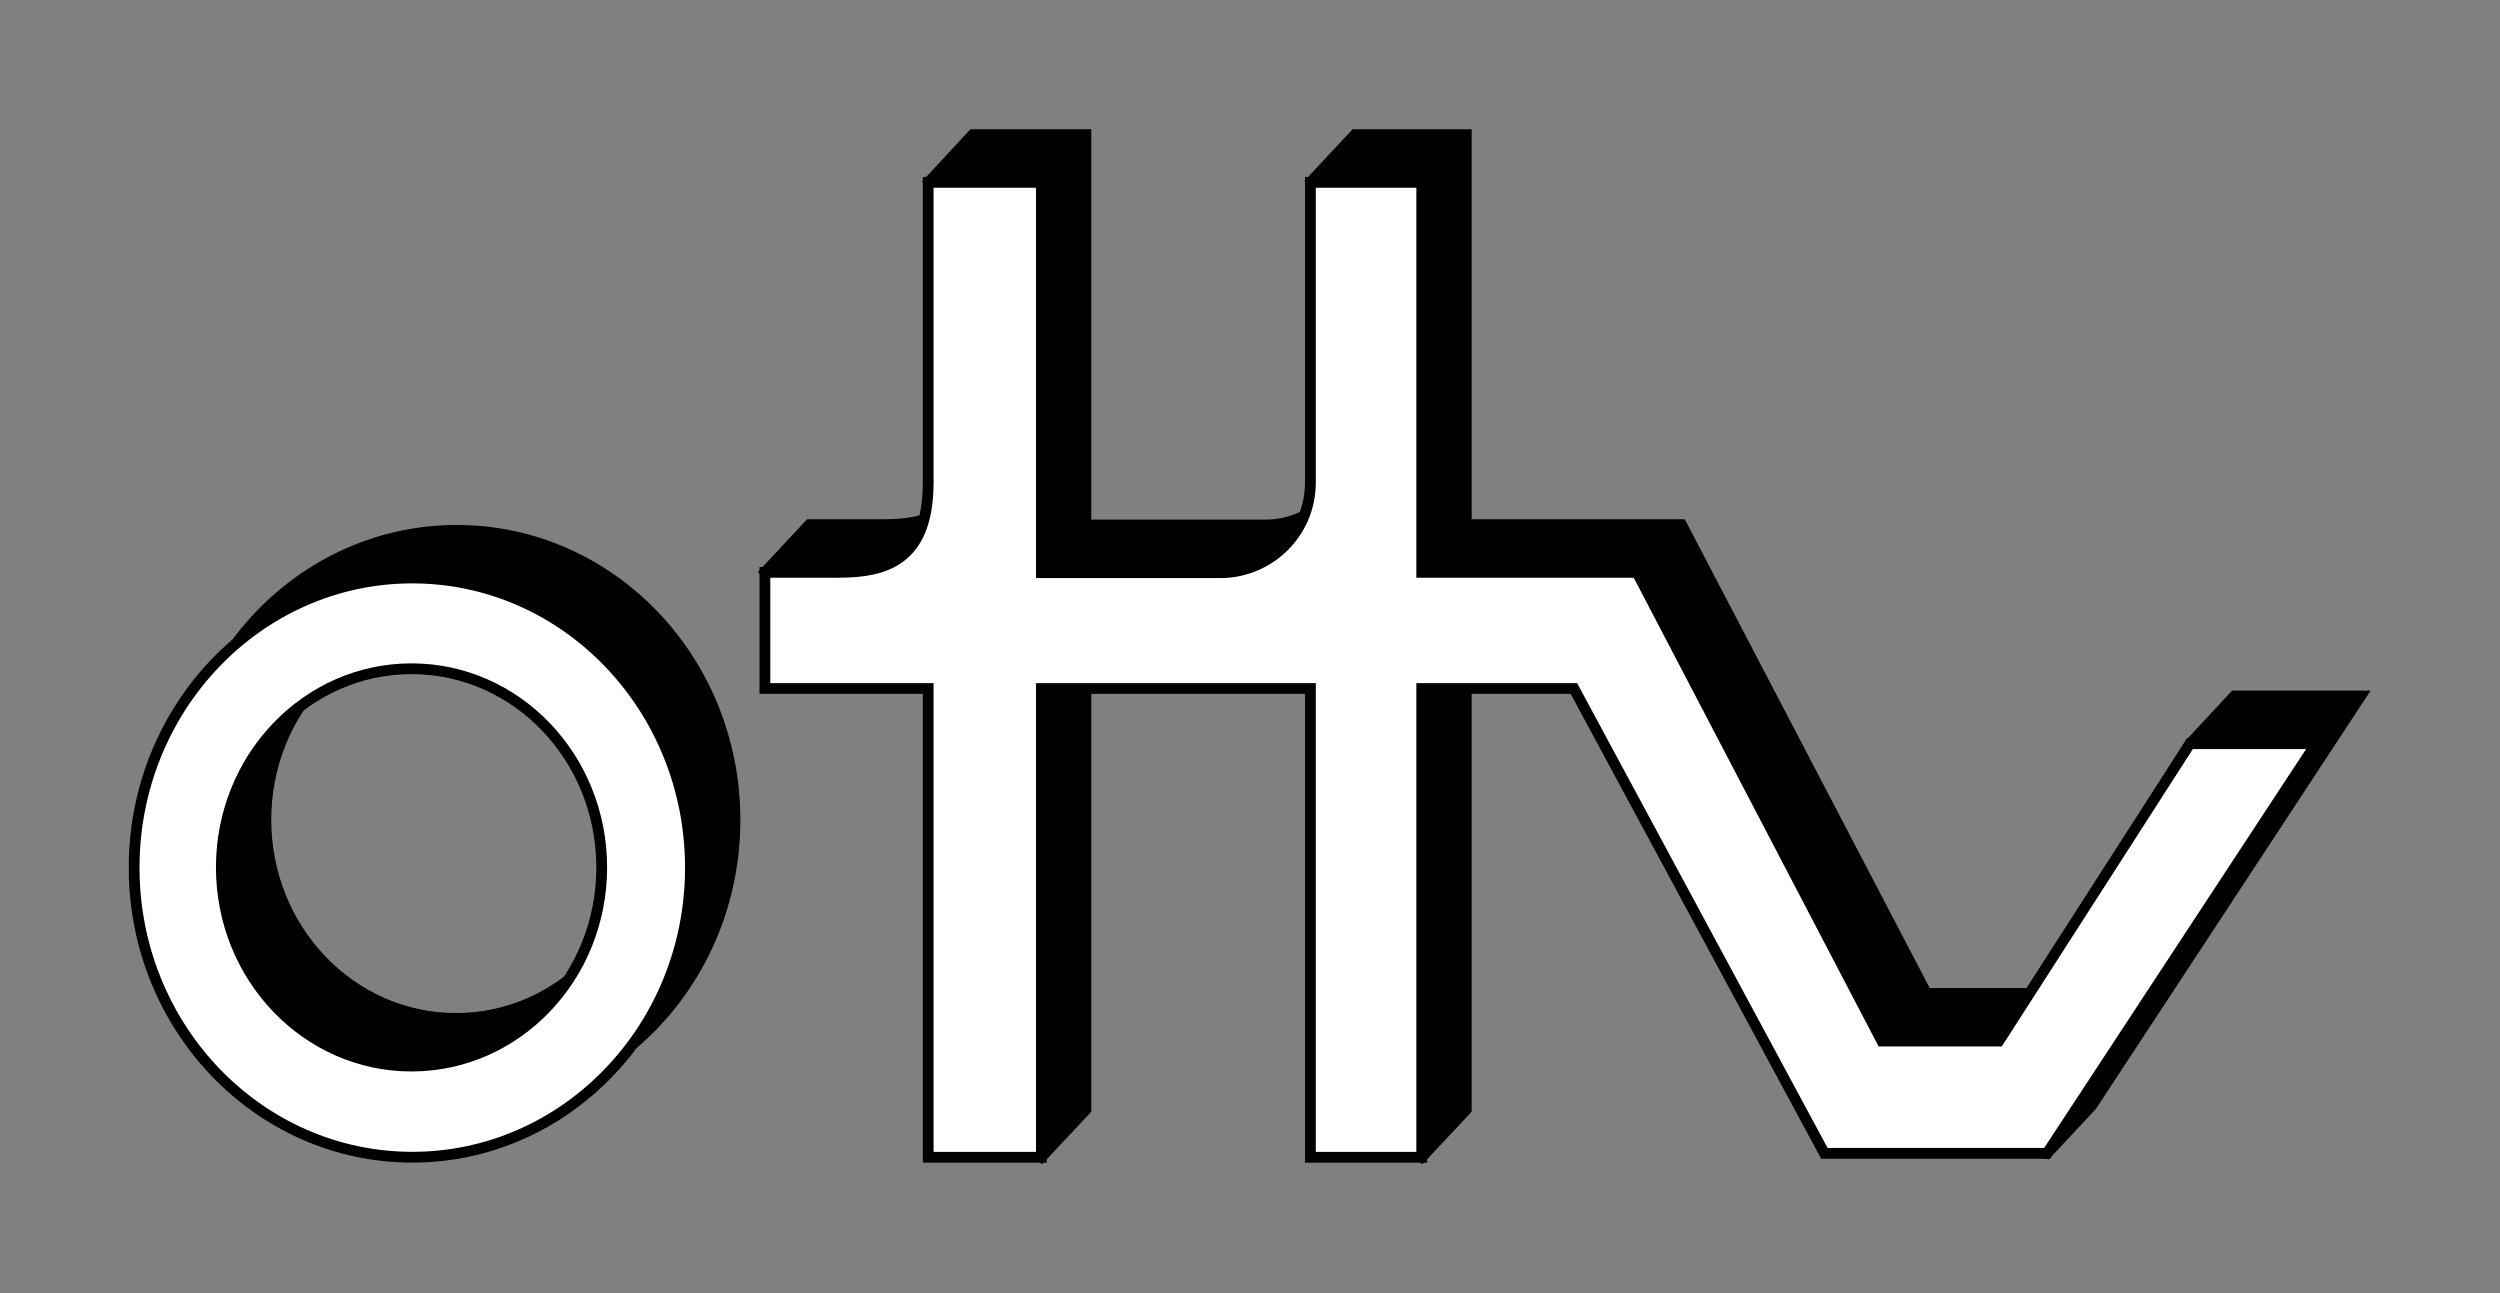 <?xml version="1.0" encoding="UTF-8" standalone="no"?>
<!-- Created with Inkscape (http://www.inkscape.org/) -->

<svg
   xmlns:dc="http://purl.org/dc/elements/1.1/"
   xmlns:cc="http://creativecommons.org/ns#"
   xmlns:rdf="http://www.w3.org/1999/02/22-rdf-syntax-ns#"
   xmlns:svg="http://www.w3.org/2000/svg"
   xmlns="http://www.w3.org/2000/svg"
   version="1.1"
   width="194.03"
   height="100.36"
   id="svg2"
   xml:space="preserve"><rect width="100%" height="100%" fill="#808080" stroke="none"/><defs
     id="defs6"><clipPath
       id="clipPath18"><path
         d="M 0,0 121,0 121,58 0,58 0,0 z"
         id="path20" /></clipPath><clipPath
       id="clipPath28"><path
         d="m 0,0 120.438,0 0,57.389 L 0,57.389 0,0 z"
         id="path30" /></clipPath><clipPath
       id="clipPath38"><path
         d="M 0,0 121,0 121,58 0,58 0,0 z"
         id="path40" /></clipPath><clipPath
       id="clipPath48"><path
         d="m 0,0 120.438,0 0,57.389 L 0,57.389 0,0 z"
         id="path50" /></clipPath><clipPath
       id="clipPath58"><path
         d="M 0,0 121,0 121,58 0,58 0,0 z"
         id="path60" /></clipPath><clipPath
       id="clipPath68"><path
         d="m 0,0 120.438,0 0,57.389 L 0,57.389 0,0 z"
         id="path70" /></clipPath><clipPath
       id="clipPath78"><path
         d="M 0,0 121,0 121,58 0,58 0,0 z"
         id="path80" /></clipPath><clipPath
       id="clipPath88"><path
         d="m 0,0 120.438,0 0,57.389 L 0,57.389 0,0 z"
         id="path90" /></clipPath></defs><g
     transform="matrix(1.25,0,0,-1.25,-2.297,102.638)"
     id="g10"><g
       id="g12" /><g
       transform="matrix(1.18,0,0,1.18,9.837,9.822)"
       id="g3103"><g
         id="g14"><g
           clip-path="url(#clipPath18)"
           id="g16"><path
             d="m 81.7,33.655 12.887,-24.666 6.151,0 7.722,13.142 2.334,2.508 6.64,0 -14.158,-21.557 -2.343,-2.508 -9.372,2.508 -13.181,24.459 -8.006,0 0,-24.666 -2.344,-2.5 -3.513,2.5 0,24.666 -14.158,0 0,-24.666 -2.343,-2.5 -3.612,2.5 0,24.666 -8.592,0 -2.343,3.606 2.343,2.508 c 0,0 1.49,0 3.867,0 2.377,0 4.725,0.552 4.725,4.735 0,4.182 0,7.91 0,7.91 l -2.324,5.368 2.324,2.508 5.955,0 0,-20.54 c 0,0 6.935,0 9.432,0 2.497,0 4.726,2.018 4.726,4.754 0,1.049 -2.344,13.279 -2.344,13.279 l 2.344,2.507 5.857,0 0,-20.521 11.326,0"
             id="path22"
             style="fill:#000000;fill-opacity:1;fill-rule:evenodd;stroke:none" /></g></g><g
         id="g24"><g
           clip-path="url(#clipPath28)"
           id="g26"><path
             d="m 81.7,33.655 12.887,-24.666 6.151,0 7.722,13.142 2.334,2.508 6.64,0 -14.158,-21.557 -2.343,-2.508 -9.372,2.508 -13.181,24.459 -8.006,0 0,-24.666 -2.344,-2.5 -3.513,2.5 0,24.666 -14.158,0 0,-24.666 -2.343,-2.5 -3.612,2.5 0,24.666 -8.592,0 -2.343,3.606 2.343,2.508 c 0,0 1.49,0 3.867,0 2.377,0 4.725,0.552 4.725,4.735 0,4.182 0,7.91 0,7.91 l -2.324,5.368 2.324,2.508 5.955,0 0,-20.54 c 0,0 6.935,0 9.432,0 2.497,0 4.726,2.018 4.726,4.754 0,1.049 -2.344,13.279 -2.344,13.279 l 2.344,2.507 5.857,0 0,-20.521 11.326,0 z"
             id="path32"
             style="fill:none;stroke:#000000;stroke-width:0.567;stroke-linecap:square;stroke-linejoin:miter;stroke-miterlimit:10;stroke-opacity:1;stroke-dasharray:none" /></g></g><g
         id="g44"><g
           clip-path="url(#clipPath48)"
           id="g46"><path
             d="m 31.894,18.117 c 0,-8.415 -6.553,-15.238 -14.636,-15.238 -8.083,0 -14.636,6.823 -14.636,15.238 0,8.415 6.553,15.238 14.636,15.238 8.083,0 14.636,-6.823 14.636,-15.238 z M 17.218,28.581 C 11.69,28.581 7.211,23.9 7.211,18.128 c 0,-5.774 4.479,-10.454 10.007,-10.454 5.528,0 10.008,4.68 10.008,10.454 0,5.772 -4.48,10.453 -10.008,10.453 z"
             id="path52"
             style="fill:none;stroke:#000000;stroke-width:0.567;stroke-linecap:square;stroke-linejoin:miter;stroke-miterlimit:10;stroke-opacity:1;stroke-dasharray:none" /></g></g><g
         id="g54"><g
           clip-path="url(#clipPath58)"
           id="g56"><path
             d="m 79.356,31.147 12.887,-24.666 6.152,0 10.055,15.65 6.64,0 -14.157,-21.557 -11.716,0 -13.181,24.459 -8.006,0 0,-24.666 -5.857,0 0,24.666 -14.157,0 0,-24.666 -5.955,0 0,24.666 -8.592,0 0,6.114 c 0,0 1.489,0 3.866,0 2.377,0 4.726,0.552 4.726,4.735 0,4.182 0,7.91 0,7.91 l 0,7.876 5.955,0 0,-20.54 c 0,0 6.934,0 9.431,0 2.497,0 4.726,2.018 4.726,4.754 0,2.703 0,15.786 0,15.786 l 5.857,0 0,-20.521 11.326,0"
             id="path62"
             style="fill:#ffffff;fill-opacity:1;fill-rule:evenodd;stroke:none" /></g></g><g
         id="g64"><g
           clip-path="url(#clipPath68)"
           id="g66"><path
             d="m 79.356,31.147 12.887,-24.666 6.152,0 10.055,15.65 6.64,0 -14.157,-21.557 -11.716,0 -13.181,24.459 -8.006,0 0,-24.666 -5.857,0 0,24.666 -14.157,0 0,-24.666 -5.955,0 0,24.666 -8.592,0 0,6.114 c 0,0 1.489,0 3.866,0 2.377,0 4.726,0.552 4.726,4.735 0,4.182 0,7.91 0,7.91 l 0,7.876 5.955,0 0,-20.54 c 0,0 6.934,0 9.431,0 2.497,0 4.726,2.018 4.726,4.754 0,2.703 0,15.786 0,15.786 l 5.857,0 0,-20.521 11.326,0 z"
             id="path72"
             style="fill:none;stroke:#000000;stroke-width:0.567;stroke-linecap:square;stroke-linejoin:miter;stroke-miterlimit:10;stroke-opacity:1;stroke-dasharray:none" /></g></g><g
         id="g3092"><g
           id="g34"><g
             clip-path="url(#clipPath38)"
             id="g36"><path
               d="m 31.894,18.117 c 0,-8.415 -6.553,-15.238 -14.636,-15.238 -8.083,0 -14.636,6.823 -14.636,15.238 0,8.415 6.553,15.238 14.636,15.238 8.083,0 14.636,-6.823 14.636,-15.238 z M 17.218,28.581 C 11.69,28.581 7.211,23.9 7.211,18.128 c 0,-5.774 4.479,-10.454 10.007,-10.454 5.528,0 10.008,4.68 10.008,10.454 0,5.772 -4.48,10.453 -10.008,10.453"
               id="path42"
               style="fill:#000000;fill-opacity:1;fill-rule:evenodd;stroke:none" /></g></g><g
           id="g74"><g
             clip-path="url(#clipPath78)"
             id="g76"><path
               d="M 29.55,15.609 C 29.55,7.194 22.997,0.371 14.914,0.371 6.831,0.371 0.278,7.194 0.278,15.609 c 0,8.415 6.553,15.239 14.636,15.239 8.083,0 14.636,-6.824 14.636,-15.239 z M 14.874,26.073 c -5.527,0 -10.007,-4.68 -10.007,-10.453 0,-5.773 4.48,-10.454 10.007,-10.454 5.528,0 10.008,4.681 10.008,10.454 0,5.773 -4.48,10.453 -10.008,10.453"
               id="path82"
               style="fill:#ffffff;fill-opacity:1;fill-rule:evenodd;stroke:none" /></g></g><g
           id="g84"><g
             clip-path="url(#clipPath88)"
             id="g86"><path
               d="M 29.55,15.609 C 29.55,7.194 22.997,0.371 14.914,0.371 6.831,0.371 0.278,7.194 0.278,15.609 c 0,8.415 6.553,15.239 14.636,15.239 8.083,0 14.636,-6.824 14.636,-15.239 z M 14.874,26.073 c -5.527,0 -10.007,-4.68 -10.007,-10.453 0,-5.773 4.48,-10.454 10.007,-10.454 5.528,0 10.008,4.681 10.008,10.454 0,5.773 -4.48,10.453 -10.008,10.453 z"
               id="path92"
               style="fill:none;stroke:#000000;stroke-width:0.567;stroke-linecap:square;stroke-linejoin:miter;stroke-miterlimit:10;stroke-opacity:1;stroke-dasharray:none" /></g></g></g></g></g></svg>